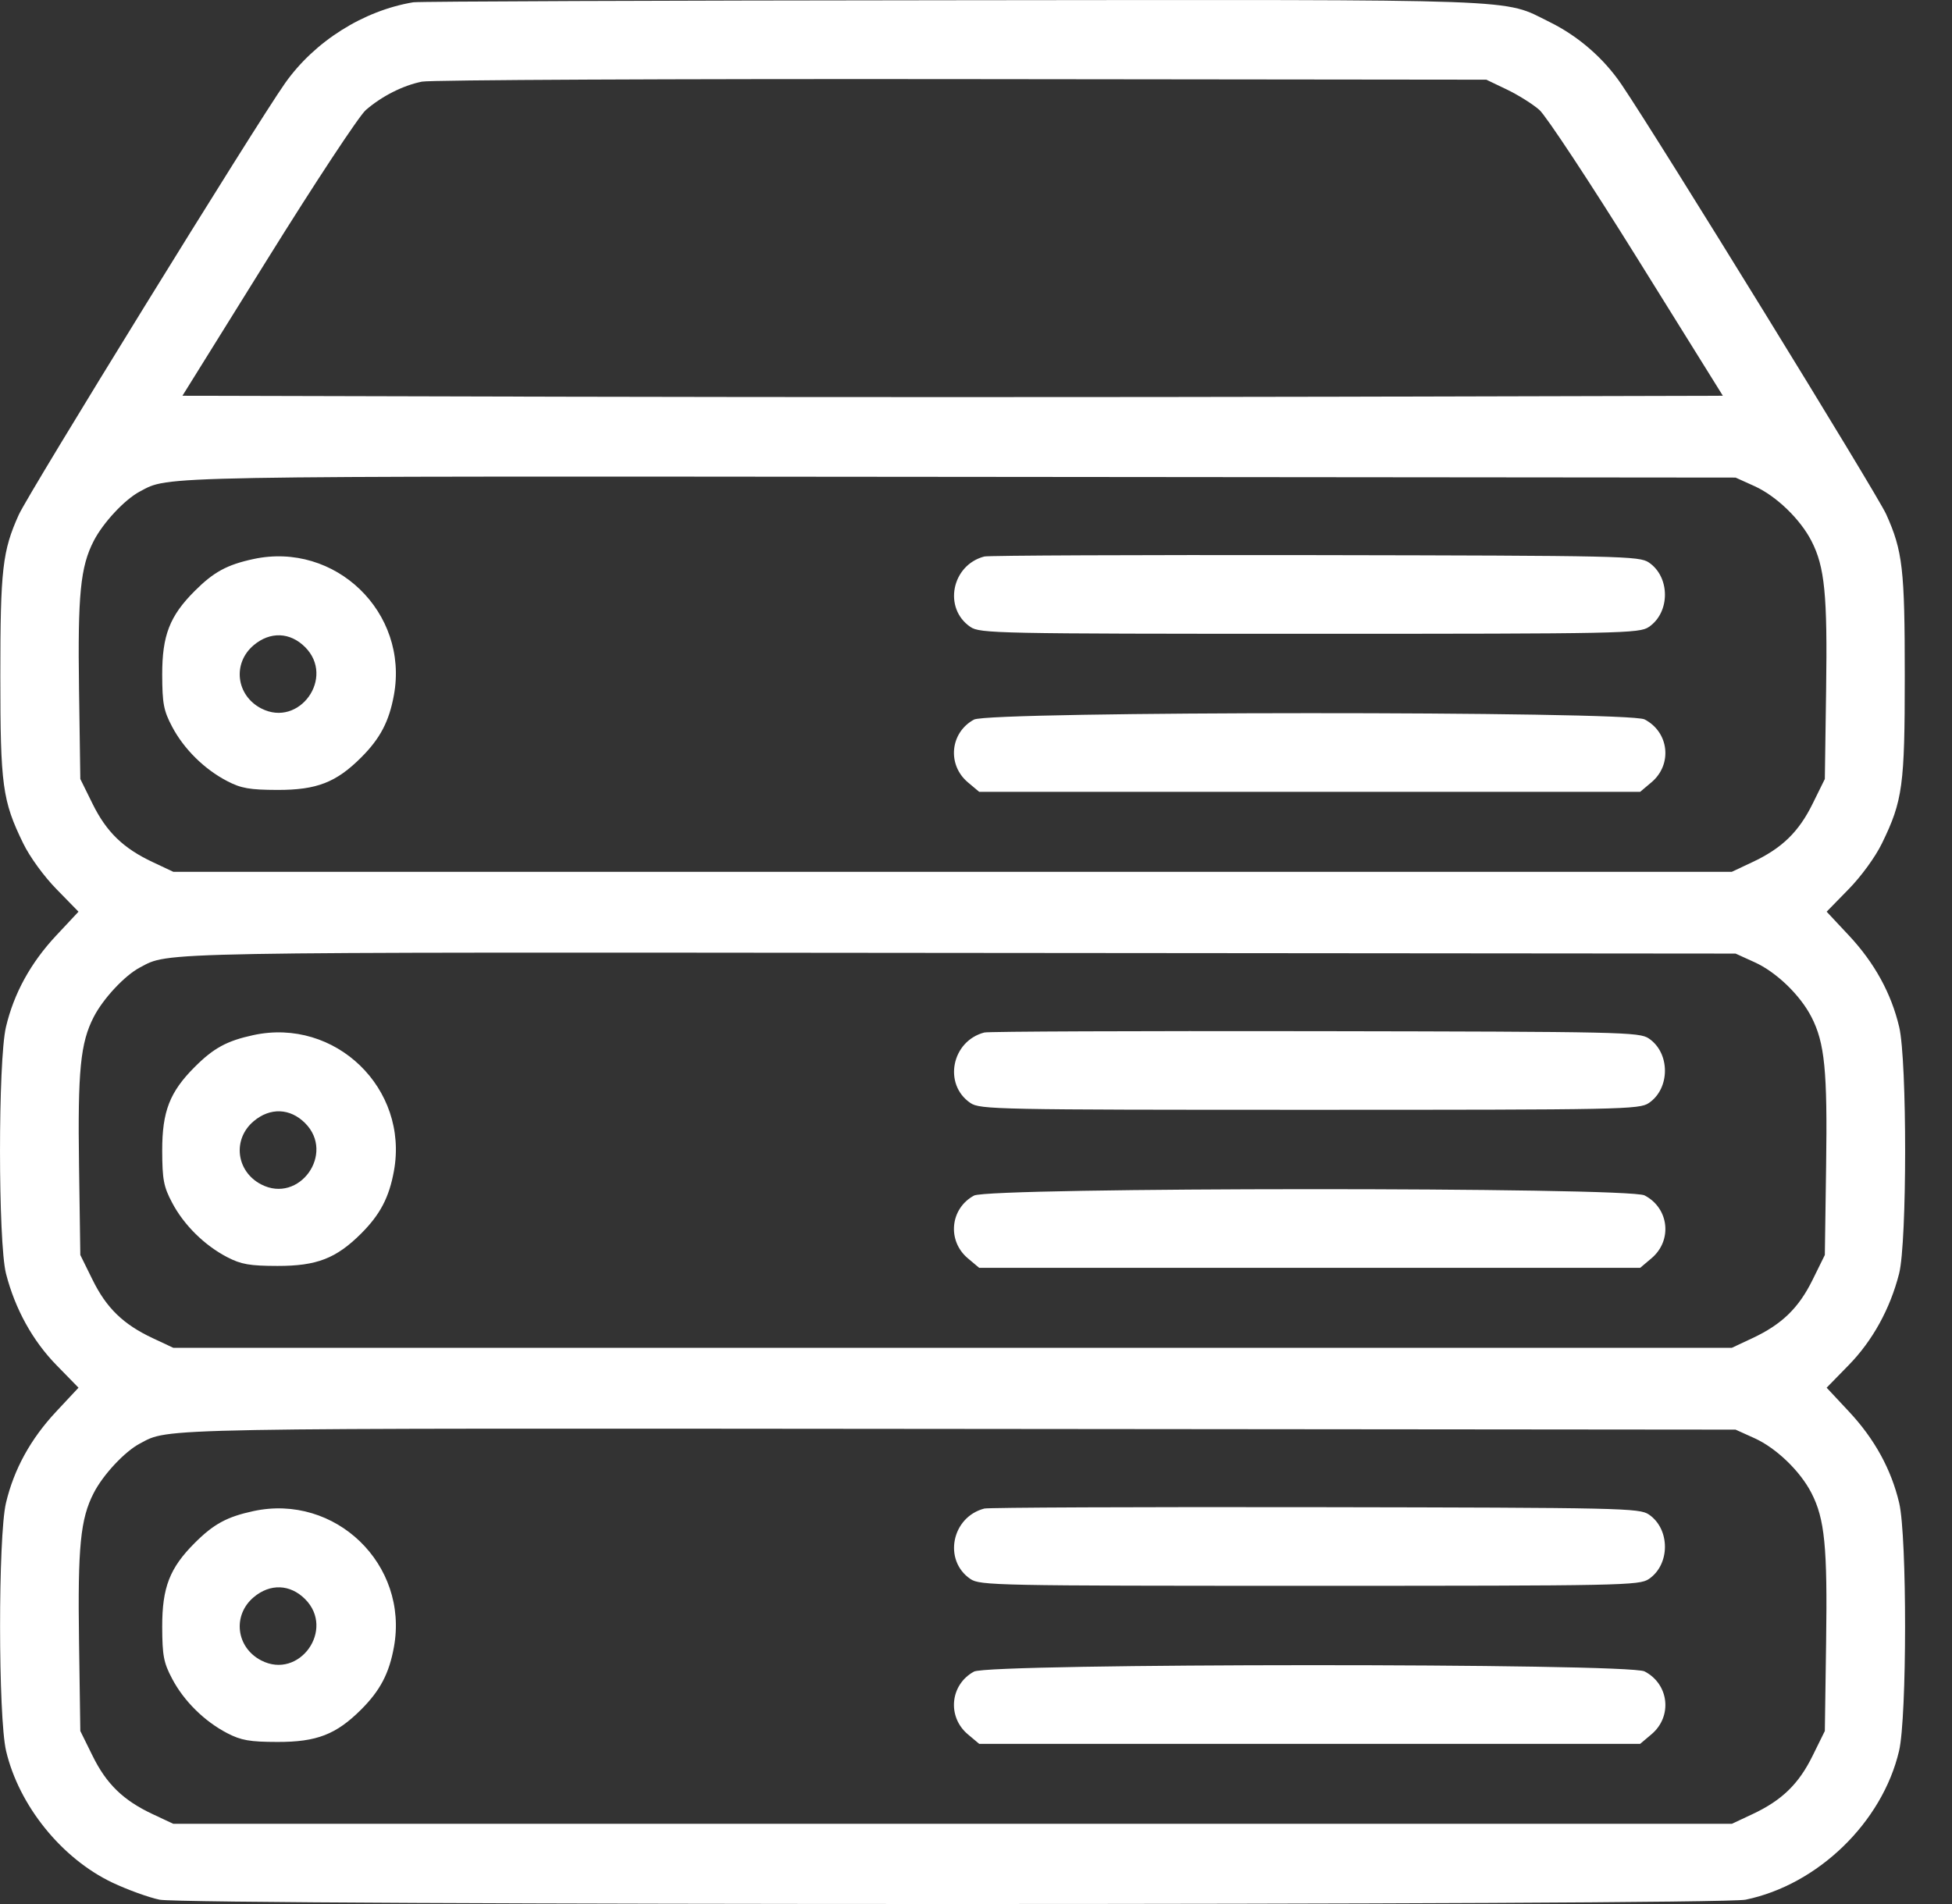 <svg width="41" height="40" viewBox="0 0 41 40" fill="none" xmlns="http://www.w3.org/2000/svg">
<rect x="0" y="0" width="41" height="40" fill="#333333" stroke="none"/>
<path fill-rule="evenodd" clip-rule="evenodd" d="M8.68 0.048C7.629 0.224 6.609 0.868 5.988 1.747C5.368 2.626 0.608 10.342 0.394 10.815C0.052 11.573 0.007 11.96 0.007 14.2C0.007 16.5 0.051 16.822 0.486 17.715C0.624 18 0.922 18.41 1.188 18.681L1.649 19.153L1.179 19.655C0.643 20.229 0.292 20.868 0.125 21.576C-0.042 22.286 -0.041 26.098 0.126 26.756C0.316 27.498 0.685 28.167 1.188 28.681L1.649 29.153L1.179 29.656C0.643 30.229 0.292 30.868 0.125 31.576C-0.041 32.281 -0.039 36.076 0.128 36.784C0.398 37.933 1.296 39.044 2.36 39.55C2.677 39.7 3.124 39.862 3.351 39.909C3.936 40.03 36.08 40.03 36.665 39.909C38.183 39.595 39.535 38.285 39.888 36.784C40.055 36.076 40.057 32.281 39.891 31.576C39.724 30.868 39.373 30.229 38.837 29.656L38.367 29.153L38.828 28.681C39.331 28.167 39.7 27.498 39.889 26.756C40.057 26.098 40.058 22.286 39.891 21.576C39.724 20.868 39.373 20.229 38.837 19.655L38.367 19.153L38.828 18.681C39.094 18.41 39.392 18 39.53 17.715C39.965 16.822 40.008 16.5 40.008 14.2C40.008 11.954 39.965 11.575 39.617 10.802C39.425 10.377 34.834 2.92 34.062 1.78C33.687 1.225 33.151 0.759 32.547 0.462C31.541 -0.033 32.236 -0.007 20.011 0.005C13.886 0.01 8.787 0.03 8.68 0.048ZM31.649 1.88C31.885 1.993 32.193 2.186 32.333 2.309C32.473 2.432 33.398 3.834 34.388 5.424L36.187 8.314L28.098 8.334C23.648 8.345 16.368 8.345 11.92 8.334L3.832 8.314L5.63 5.424C6.619 3.834 7.543 2.434 7.683 2.312C8.02 2.02 8.464 1.795 8.863 1.715C9.041 1.679 14.145 1.655 20.203 1.662L31.219 1.674L31.649 1.88ZM36.852 10.213C37.309 10.42 37.812 10.905 38.048 11.365C38.327 11.907 38.385 12.495 38.356 14.488L38.329 16.365L38.073 16.884C37.781 17.478 37.427 17.821 36.809 18.111L36.376 18.315H20.008H3.64L3.207 18.111C2.589 17.821 2.235 17.478 1.943 16.884L1.687 16.365L1.66 14.488C1.631 12.494 1.689 11.907 1.968 11.365C2.165 10.981 2.619 10.494 2.937 10.326C3.567 9.994 3.028 10.003 20.125 10.018L36.454 10.033L36.852 10.213ZM5.32 11.745C4.766 11.865 4.488 12.017 4.09 12.415C3.564 12.941 3.406 13.348 3.407 14.174C3.409 14.782 3.437 14.93 3.616 15.268C3.863 15.736 4.294 16.162 4.773 16.41C5.065 16.562 5.245 16.593 5.828 16.595C6.654 16.596 7.061 16.438 7.588 15.911C7.986 15.513 8.173 15.156 8.274 14.601C8.59 12.867 7.043 11.372 5.32 11.745ZM20.675 11.691C19.987 11.87 19.807 12.78 20.383 13.171C20.584 13.307 20.934 13.315 27.508 13.315C34.082 13.315 34.433 13.307 34.633 13.171C35.083 12.866 35.083 12.122 34.633 11.817C34.433 11.681 34.075 11.673 27.625 11.662C23.887 11.656 20.759 11.669 20.675 11.691ZM6.408 13.594C7.046 14.232 6.286 15.296 5.487 14.883C4.958 14.609 4.878 13.933 5.329 13.554C5.674 13.263 6.093 13.279 6.408 13.594ZM20.458 15.117C19.956 15.389 19.89 16.065 20.329 16.435L20.567 16.635H27.508H34.45L34.687 16.435C35.133 16.06 35.058 15.38 34.542 15.113C34.2 14.936 20.785 14.94 20.458 15.117ZM36.852 20.214C37.309 20.42 37.812 20.905 38.048 21.366C38.327 21.908 38.385 22.495 38.356 24.488L38.329 26.365L38.073 26.884C37.781 27.479 37.427 27.822 36.809 28.112L36.376 28.315H20.008H3.64L3.207 28.112C2.589 27.822 2.235 27.479 1.943 26.884L1.687 26.365L1.66 24.488C1.631 22.495 1.689 21.907 1.968 21.366C2.165 20.981 2.619 20.494 2.937 20.326C3.567 19.994 3.028 20.003 20.125 20.019L36.454 20.033L36.852 20.214ZM5.32 21.746C4.766 21.866 4.488 22.017 4.09 22.415C3.564 22.941 3.406 23.349 3.407 24.174C3.409 24.782 3.437 24.93 3.616 25.268C3.863 25.736 4.294 26.162 4.773 26.411C5.065 26.562 5.245 26.594 5.828 26.595C6.654 26.596 7.061 26.438 7.588 25.912C7.986 25.513 8.173 25.156 8.274 24.601C8.59 22.868 7.043 21.372 5.32 21.746ZM20.675 21.691C19.987 21.87 19.807 22.781 20.383 23.172C20.584 23.308 20.934 23.315 27.508 23.315C34.082 23.315 34.433 23.308 34.633 23.172C35.083 22.866 35.083 22.122 34.633 21.817C34.433 21.681 34.075 21.674 27.625 21.663C23.887 21.657 20.759 21.669 20.675 21.691ZM6.408 23.594C7.046 24.232 6.286 25.296 5.487 24.883C4.958 24.609 4.878 23.933 5.329 23.554C5.674 23.263 6.093 23.279 6.408 23.594ZM20.458 25.117C19.956 25.389 19.89 26.066 20.329 26.435L20.567 26.635H27.508H34.45L34.687 26.435C35.133 26.06 35.058 25.38 34.542 25.113C34.2 24.936 20.785 24.94 20.458 25.117ZM36.852 30.214C37.309 30.421 37.812 30.905 38.048 31.366C38.327 31.908 38.385 32.495 38.356 34.489L38.329 36.365L38.073 36.884C37.781 37.479 37.427 37.822 36.809 38.112L36.376 38.315H20.008H3.64L3.207 38.112C2.589 37.822 2.235 37.479 1.943 36.884L1.687 36.365L1.66 34.489C1.631 32.495 1.689 31.908 1.968 31.366C2.165 30.981 2.619 30.495 2.937 30.327C3.567 29.994 3.028 30.004 20.125 30.019L36.454 30.034L36.852 30.214ZM5.32 31.746C4.766 31.866 4.488 32.017 4.09 32.415C3.564 32.941 3.406 33.349 3.407 34.174C3.409 34.782 3.437 34.931 3.616 35.268C3.863 35.737 4.294 36.162 4.773 36.411C5.065 36.562 5.245 36.594 5.828 36.595C6.654 36.597 7.061 36.438 7.588 35.912C7.986 35.513 8.173 35.157 8.274 34.602C8.59 32.868 7.043 31.372 5.32 31.746ZM20.675 31.692C19.987 31.87 19.807 32.781 20.383 33.172C20.584 33.308 20.934 33.315 27.508 33.315C34.082 33.315 34.433 33.308 34.633 33.172C35.083 32.867 35.083 32.123 34.633 31.817C34.433 31.682 34.075 31.674 27.625 31.663C23.887 31.657 20.759 31.67 20.675 31.692ZM6.408 33.594C7.046 34.232 6.286 35.296 5.487 34.883C4.958 34.61 4.878 33.934 5.329 33.554C5.674 33.264 6.093 33.279 6.408 33.594ZM20.458 35.117C19.956 35.389 19.89 36.066 20.329 36.435L20.567 36.635H27.508H34.45L34.687 36.435C35.133 36.06 35.058 35.38 34.542 35.113C34.2 34.936 20.785 34.94 20.458 35.117Z" fill="white"/>
</svg>
